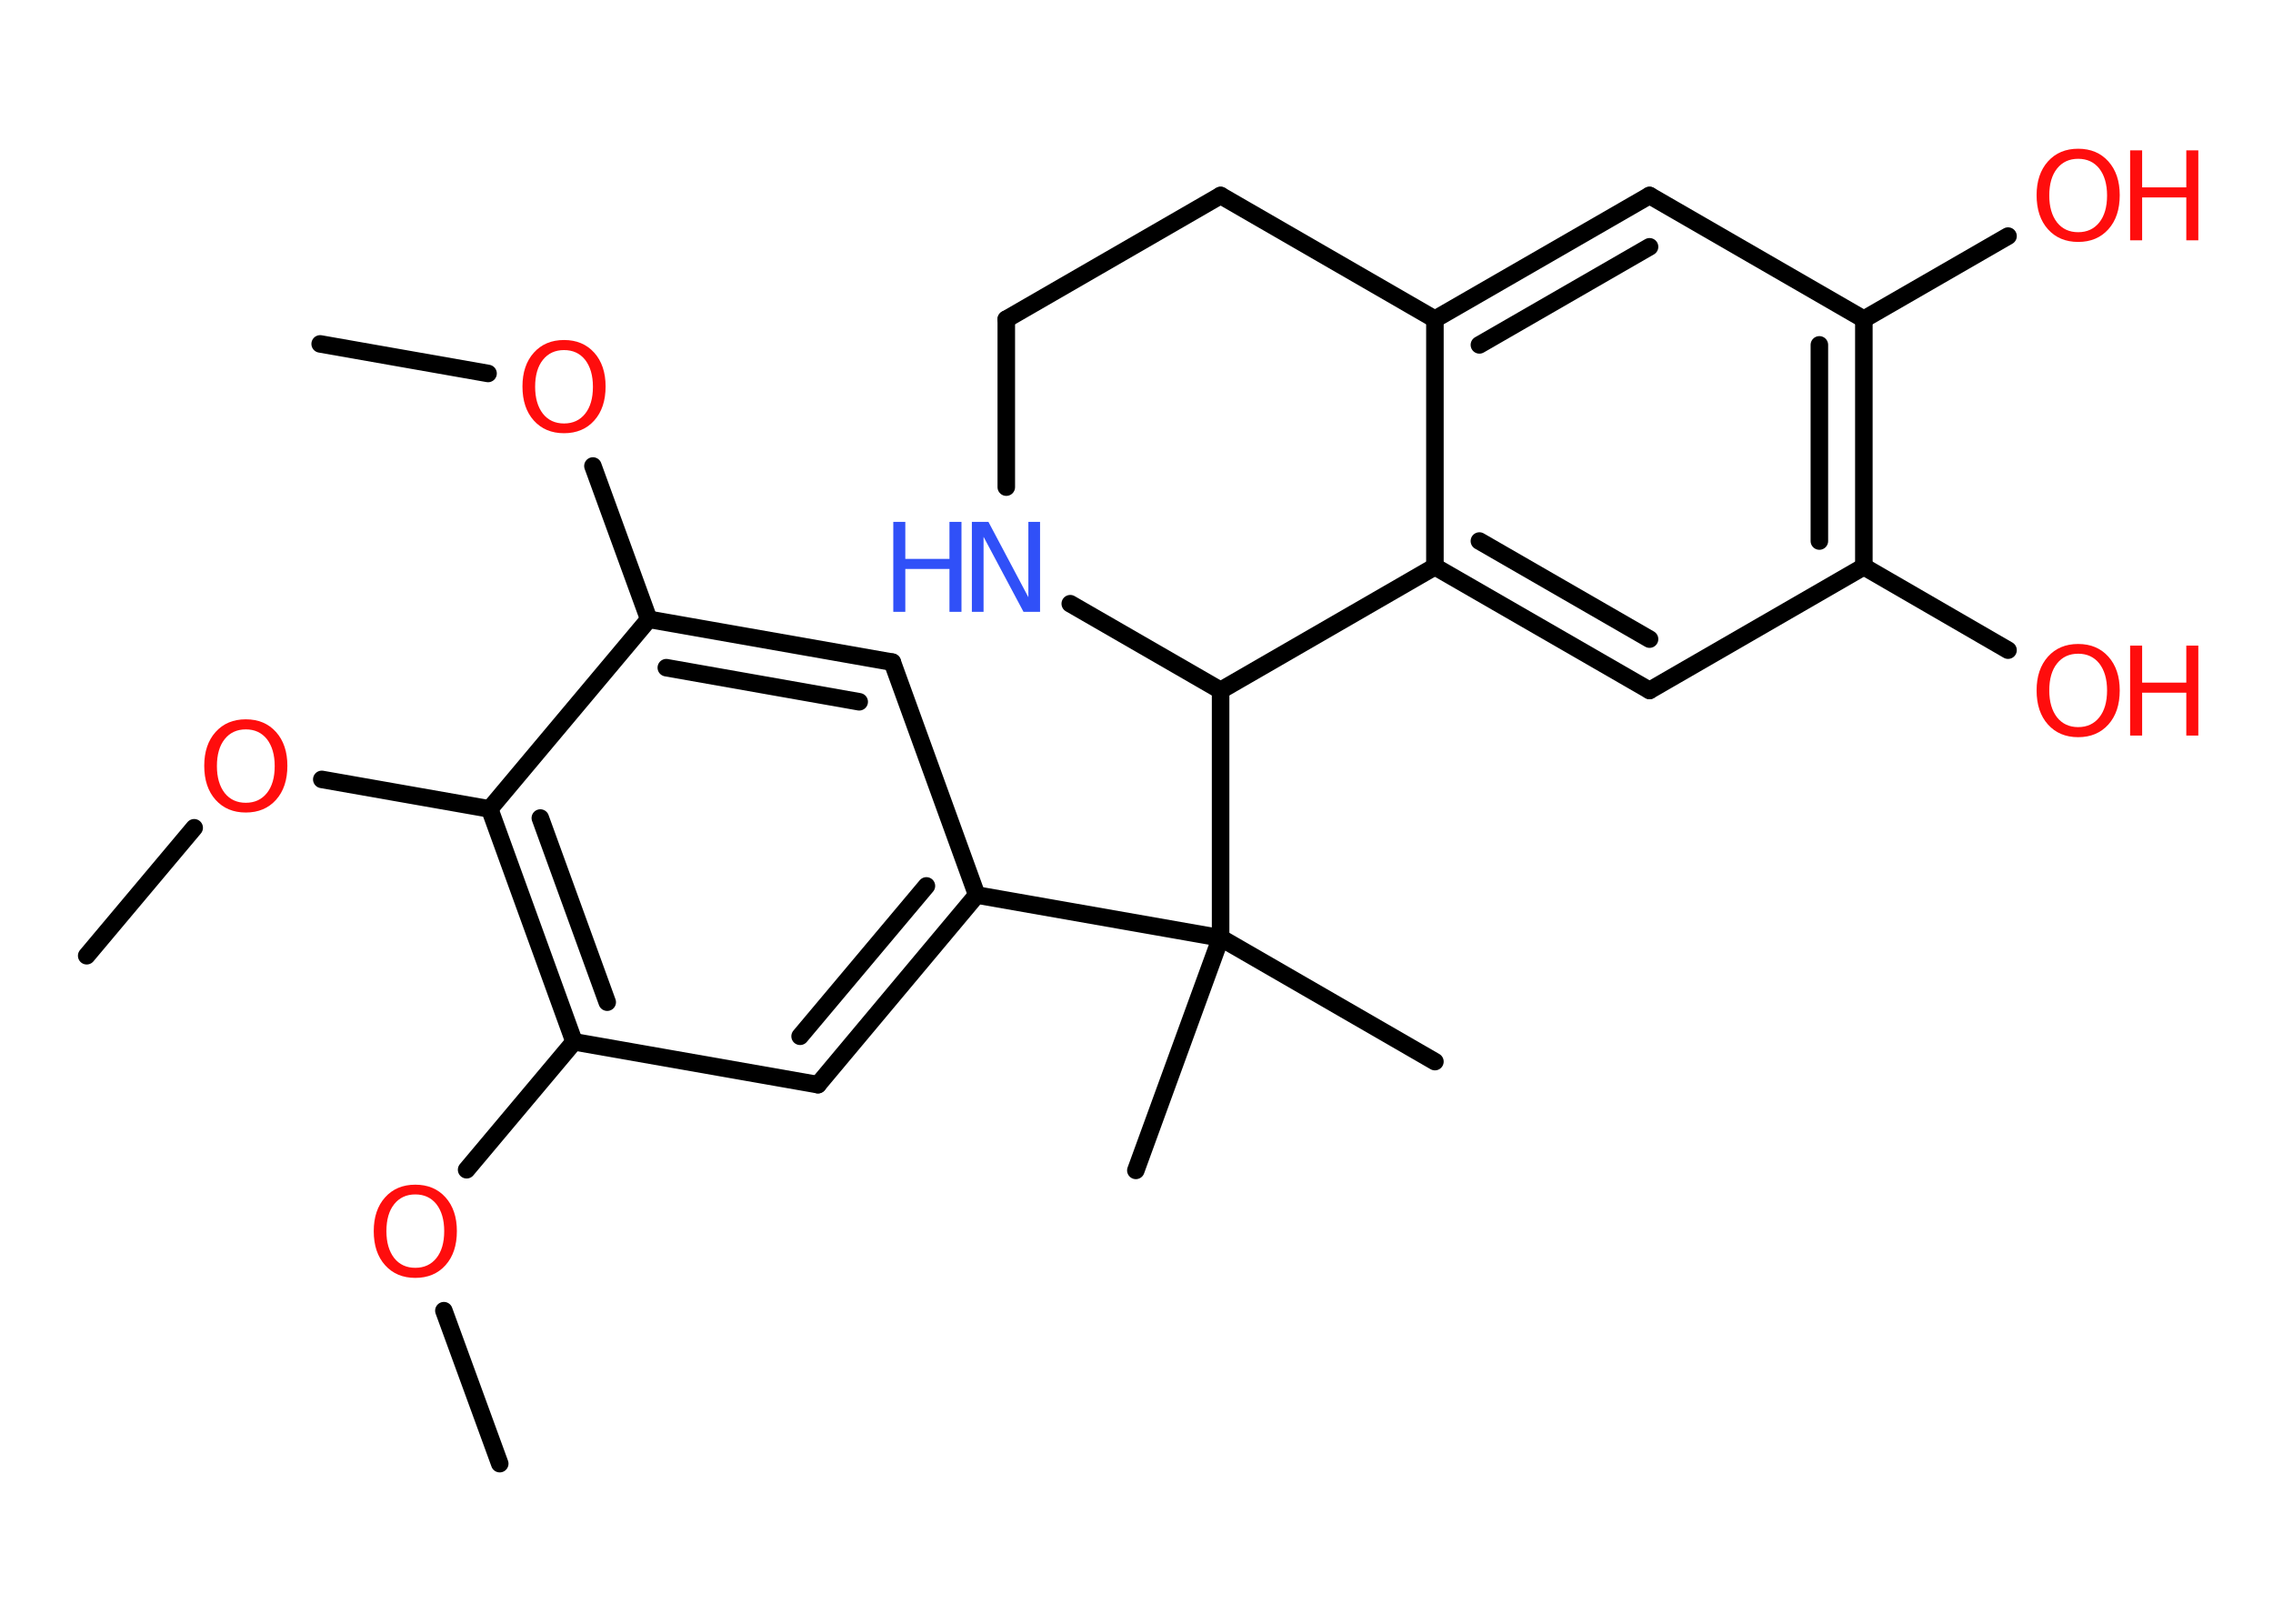 <?xml version='1.0' encoding='UTF-8'?>
<!DOCTYPE svg PUBLIC "-//W3C//DTD SVG 1.1//EN" "http://www.w3.org/Graphics/SVG/1.1/DTD/svg11.dtd">
<svg version='1.2' xmlns='http://www.w3.org/2000/svg' xmlns:xlink='http://www.w3.org/1999/xlink' width='70.0mm' height='50.0mm' viewBox='0 0 70.0 50.0'>
  <desc>Generated by the Chemistry Development Kit (http://github.com/cdk)</desc>
  <g stroke-linecap='round' stroke-linejoin='round' stroke='#000000' stroke-width='.54' fill='#FF0D0D'>
    <rect x='.0' y='.0' width='70.0' height='50.0' fill='#FFFFFF' stroke='none'/>
    <g id='mol1' class='mol'>
      <line id='mol1bnd1' class='bond' x1='9.86' y1='10.59' x2='15.03' y2='11.5'/>
      <line id='mol1bnd2' class='bond' x1='18.26' y1='14.35' x2='19.98' y2='19.07'/>
      <g id='mol1bnd3' class='bond'>
        <line x1='27.48' y1='20.39' x2='19.98' y2='19.07'/>
        <line x1='26.46' y1='21.61' x2='20.52' y2='20.56'/>
      </g>
      <line id='mol1bnd4' class='bond' x1='27.48' y1='20.39' x2='30.08' y2='27.56'/>
      <line id='mol1bnd5' class='bond' x1='30.08' y1='27.56' x2='37.59' y2='28.88'/>
      <line id='mol1bnd6' class='bond' x1='37.59' y1='28.88' x2='44.19' y2='32.69'/>
      <line id='mol1bnd7' class='bond' x1='37.59' y1='28.88' x2='34.98' y2='36.04'/>
      <line id='mol1bnd8' class='bond' x1='37.59' y1='28.88' x2='37.59' y2='21.26'/>
      <line id='mol1bnd9' class='bond' x1='37.59' y1='21.26' x2='32.96' y2='18.59'/>
      <line id='mol1bnd10' class='bond' x1='30.99' y1='15.0' x2='30.99' y2='9.83'/>
      <line id='mol1bnd11' class='bond' x1='30.99' y1='9.83' x2='37.59' y2='6.02'/>
      <line id='mol1bnd12' class='bond' x1='37.59' y1='6.02' x2='44.19' y2='9.83'/>
      <g id='mol1bnd13' class='bond'>
        <line x1='50.8' y1='6.02' x2='44.19' y2='9.83'/>
        <line x1='50.8' y1='7.6' x2='45.56' y2='10.62'/>
      </g>
      <line id='mol1bnd14' class='bond' x1='50.8' y1='6.02' x2='57.4' y2='9.83'/>
      <line id='mol1bnd15' class='bond' x1='57.4' y1='9.83' x2='61.84' y2='7.27'/>
      <g id='mol1bnd16' class='bond'>
        <line x1='57.4' y1='17.45' x2='57.4' y2='9.83'/>
        <line x1='56.03' y1='16.66' x2='56.03' y2='10.62'/>
      </g>
      <line id='mol1bnd17' class='bond' x1='57.4' y1='17.45' x2='61.84' y2='20.02'/>
      <line id='mol1bnd18' class='bond' x1='57.4' y1='17.45' x2='50.8' y2='21.26'/>
      <g id='mol1bnd19' class='bond'>
        <line x1='44.19' y1='17.45' x2='50.8' y2='21.26'/>
        <line x1='45.56' y1='16.66' x2='50.8' y2='19.68'/>
      </g>
      <line id='mol1bnd20' class='bond' x1='44.19' y1='9.83' x2='44.19' y2='17.45'/>
      <line id='mol1bnd21' class='bond' x1='37.59' y1='21.26' x2='44.19' y2='17.45'/>
      <g id='mol1bnd22' class='bond'>
        <line x1='25.19' y1='33.4' x2='30.08' y2='27.56'/>
        <line x1='24.64' y1='31.91' x2='28.53' y2='27.28'/>
      </g>
      <line id='mol1bnd23' class='bond' x1='25.19' y1='33.4' x2='17.68' y2='32.08'/>
      <line id='mol1bnd24' class='bond' x1='17.68' y1='32.08' x2='14.37' y2='36.02'/>
      <line id='mol1bnd25' class='bond' x1='13.67' y1='40.36' x2='15.39' y2='45.07'/>
      <g id='mol1bnd26' class='bond'>
        <line x1='15.08' y1='24.91' x2='17.68' y2='32.08'/>
        <line x1='16.64' y1='25.19' x2='18.7' y2='30.86'/>
      </g>
      <line id='mol1bnd27' class='bond' x1='19.98' y1='19.07' x2='15.08' y2='24.91'/>
      <line id='mol1bnd28' class='bond' x1='15.08' y1='24.91' x2='9.91' y2='24.0'/>
      <line id='mol1bnd29' class='bond' x1='5.98' y1='25.49' x2='2.67' y2='29.43'/>
      <path id='mol1atm2' class='atom' d='M17.37 10.78q-.41 .0 -.65 .3q-.24 .3 -.24 .83q.0 .52 .24 .83q.24 .3 .65 .3q.41 .0 .65 -.3q.24 -.3 .24 -.83q.0 -.52 -.24 -.83q-.24 -.3 -.65 -.3zM17.37 10.47q.58 .0 .93 .39q.35 .39 .35 1.04q.0 .66 -.35 1.05q-.35 .39 -.93 .39q-.58 .0 -.93 -.39q-.35 -.39 -.35 -1.05q.0 -.65 .35 -1.04q.35 -.39 .93 -.39z' stroke='none'/>
      <g id='mol1atm10' class='atom'>
        <path d='M29.94 16.07h.5l1.23 2.32v-2.32h.36v2.77h-.51l-1.23 -2.31v2.31h-.36v-2.77z' stroke='none' fill='#3050F8'/>
        <path d='M27.51 16.07h.37v1.14h1.36v-1.14h.37v2.77h-.37v-1.32h-1.36v1.32h-.37v-2.77z' stroke='none' fill='#3050F8'/>
      </g>
      <g id='mol1atm16' class='atom'>
        <path d='M64.0 4.89q-.41 .0 -.65 .3q-.24 .3 -.24 .83q.0 .52 .24 .83q.24 .3 .65 .3q.41 .0 .65 -.3q.24 -.3 .24 -.83q.0 -.52 -.24 -.83q-.24 -.3 -.65 -.3zM64.0 4.58q.58 .0 .93 .39q.35 .39 .35 1.04q.0 .66 -.35 1.05q-.35 .39 -.93 .39q-.58 .0 -.93 -.39q-.35 -.39 -.35 -1.05q.0 -.65 .35 -1.04q.35 -.39 .93 -.39z' stroke='none'/>
        <path d='M65.6 4.63h.37v1.14h1.36v-1.14h.37v2.77h-.37v-1.32h-1.36v1.32h-.37v-2.77z' stroke='none'/>
      </g>
      <g id='mol1atm18' class='atom'>
        <path d='M64.0 20.13q-.41 .0 -.65 .3q-.24 .3 -.24 .83q.0 .52 .24 .83q.24 .3 .65 .3q.41 .0 .65 -.3q.24 -.3 .24 -.83q.0 -.52 -.24 -.83q-.24 -.3 -.65 -.3zM64.0 19.83q.58 .0 .93 .39q.35 .39 .35 1.04q.0 .66 -.35 1.05q-.35 .39 -.93 .39q-.58 .0 -.93 -.39q-.35 -.39 -.35 -1.05q.0 -.65 .35 -1.04q.35 -.39 .93 -.39z' stroke='none'/>
        <path d='M65.6 19.88h.37v1.14h1.36v-1.14h.37v2.77h-.37v-1.32h-1.36v1.32h-.37v-2.77z' stroke='none'/>
      </g>
      <path id='mol1atm23' class='atom' d='M12.79 36.78q-.41 .0 -.65 .3q-.24 .3 -.24 .83q.0 .52 .24 .83q.24 .3 .65 .3q.41 .0 .65 -.3q.24 -.3 .24 -.83q.0 -.52 -.24 -.83q-.24 -.3 -.65 -.3zM12.79 36.48q.58 .0 .93 .39q.35 .39 .35 1.04q.0 .66 -.35 1.05q-.35 .39 -.93 .39q-.58 .0 -.93 -.39q-.35 -.39 -.35 -1.05q.0 -.65 .35 -1.04q.35 -.39 .93 -.39z' stroke='none'/>
      <path id='mol1atm26' class='atom' d='M7.57 22.46q-.41 .0 -.65 .3q-.24 .3 -.24 .83q.0 .52 .24 .83q.24 .3 .65 .3q.41 .0 .65 -.3q.24 -.3 .24 -.83q.0 -.52 -.24 -.83q-.24 -.3 -.65 -.3zM7.57 22.15q.58 .0 .93 .39q.35 .39 .35 1.04q.0 .66 -.35 1.05q-.35 .39 -.93 .39q-.58 .0 -.93 -.39q-.35 -.39 -.35 -1.05q.0 -.65 .35 -1.04q.35 -.39 .93 -.39z' stroke='none'/>
    </g>
  </g>
</svg>
